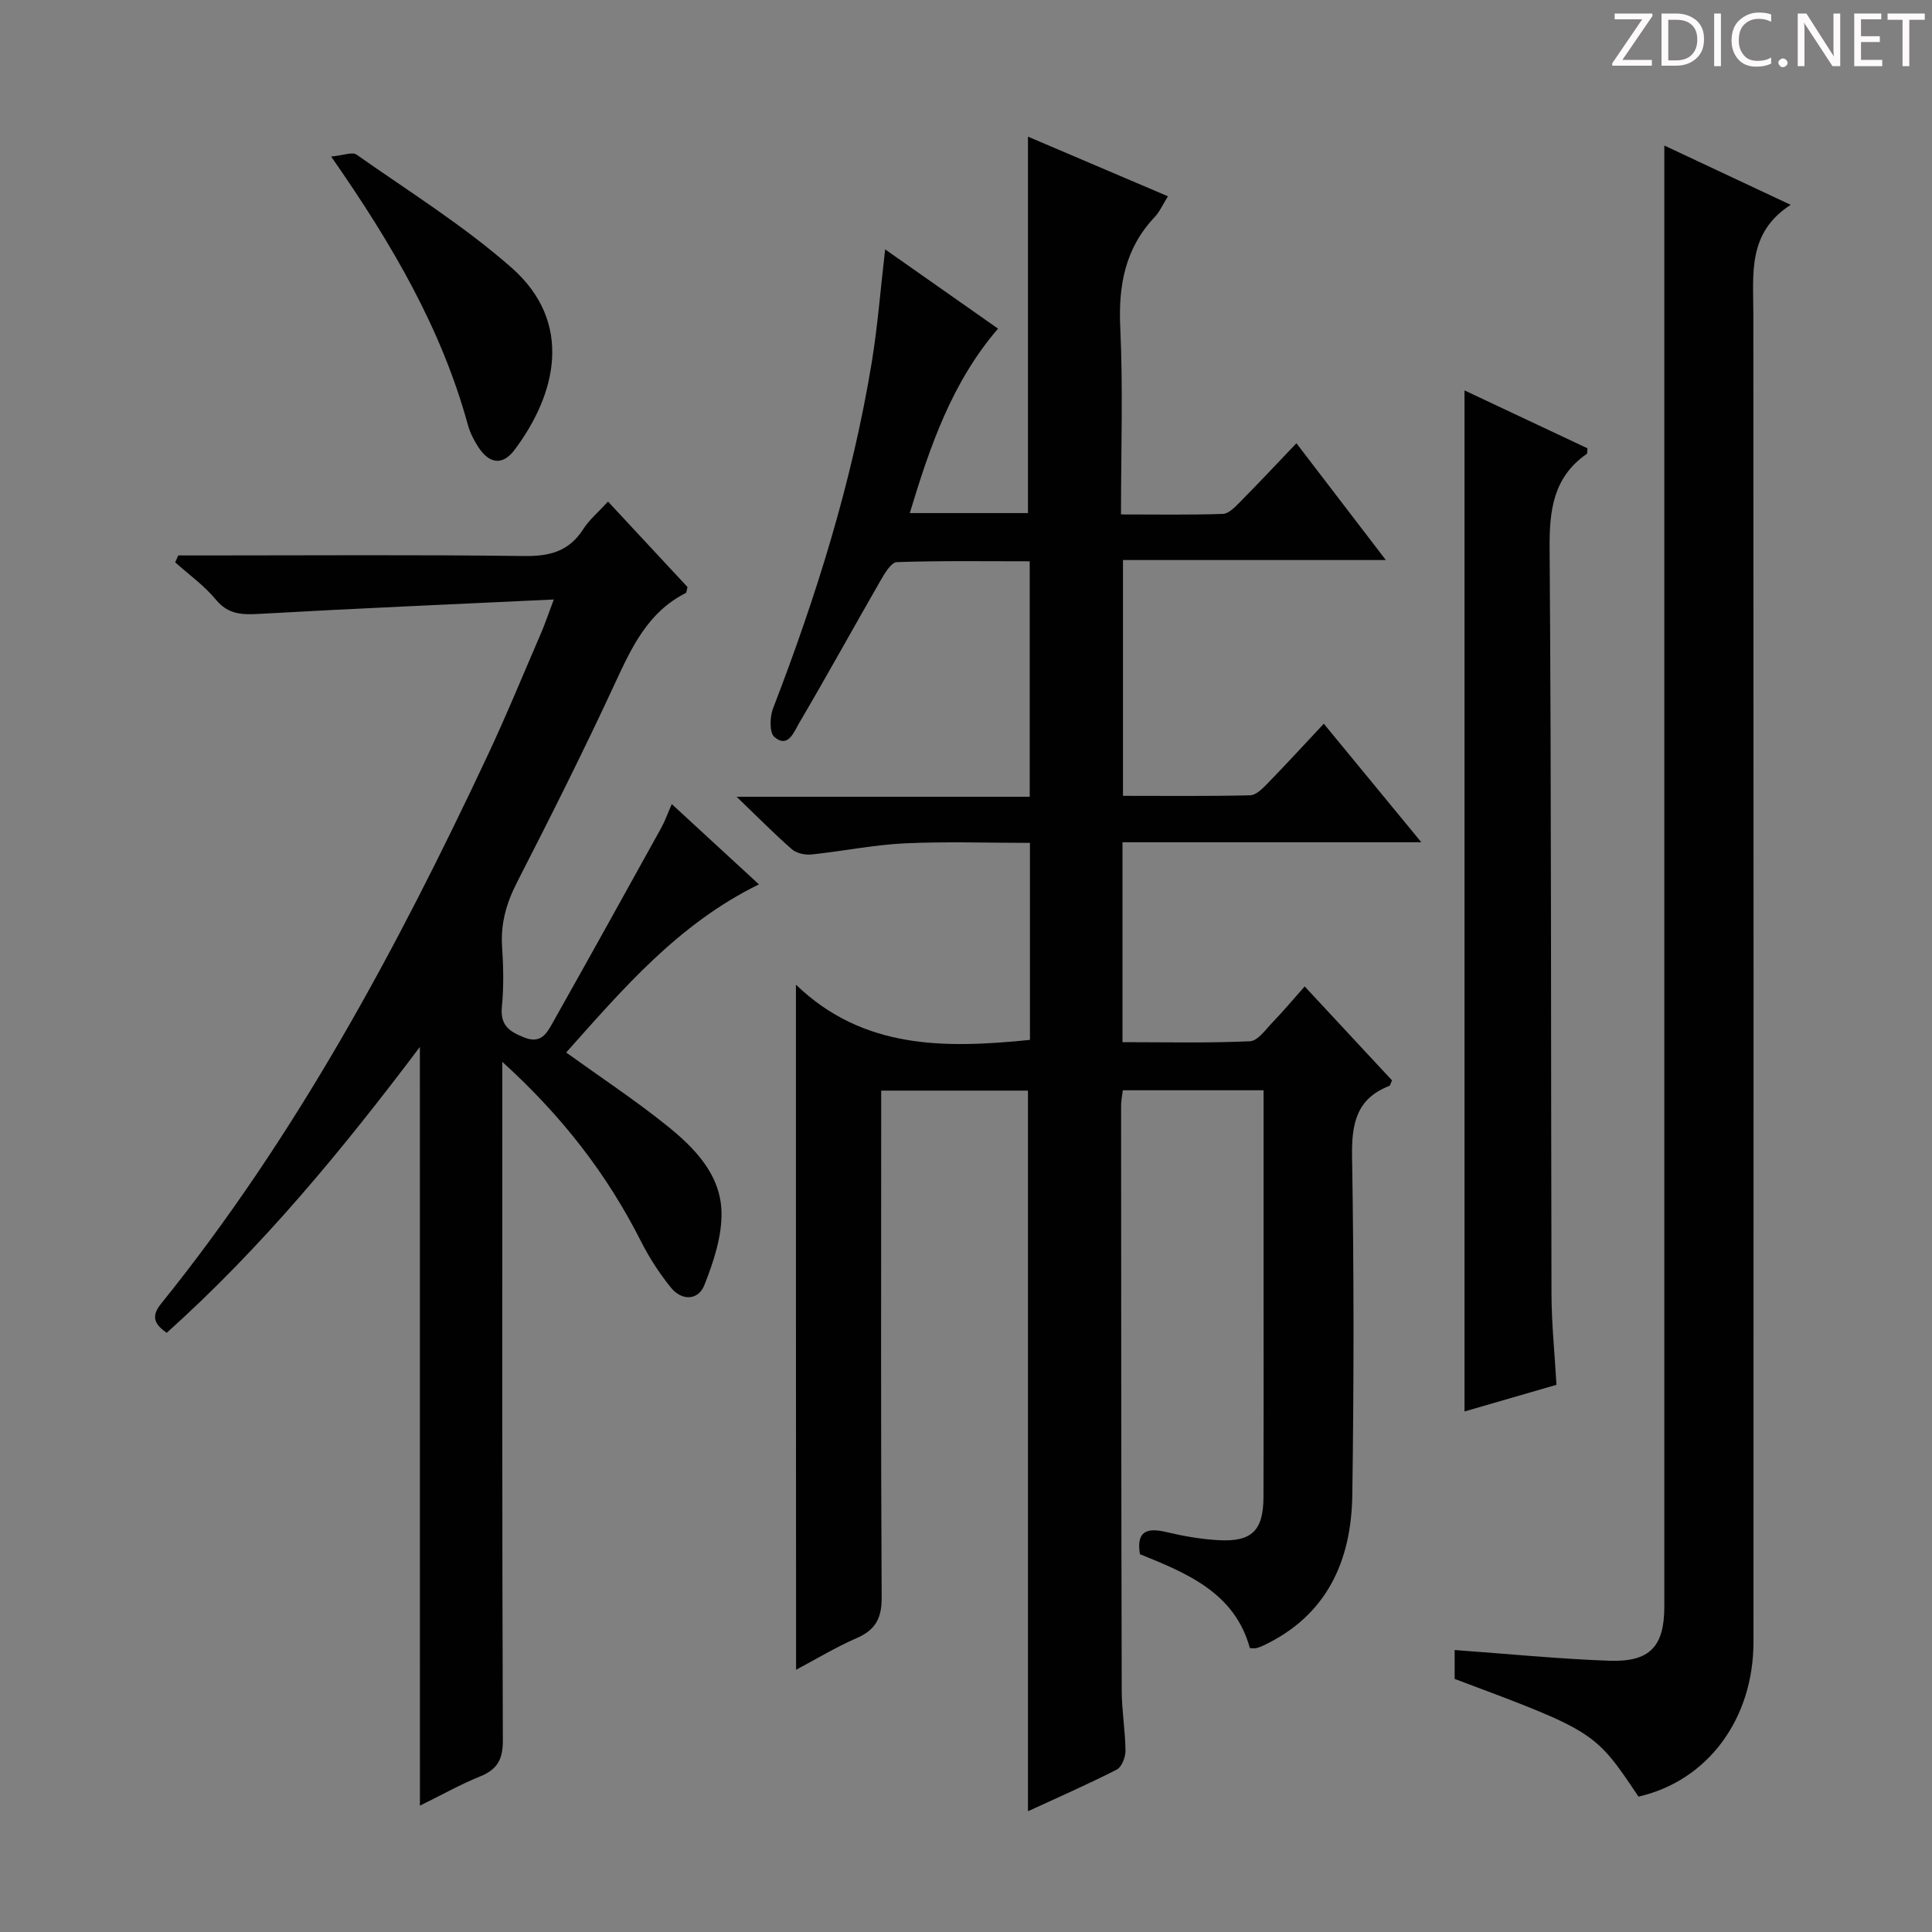 <svg enable-background="new 0 0 400 400" viewBox="0 0 400 400" xmlns="http://www.w3.org/2000/svg"><rect x="0" y="0" width="400" height="400" fill="#808080" stroke="none"/><g fill="#fcfafa"><path d="m342.2 3.2-6.3 9.2h6.1v1.2h-8.2v-.5l6.2-9.1h-5.7v-1.2h7.8v.4z"/><path d="m344 13.7v-10.9h3.1c1.6 0 3 .5 4.1 1.4 1.1 1 1.6 2.2 1.6 3.9s-.5 3-1.6 4-2.5 1.5-4.2 1.5h-3zm1.4-9.6v8.4h1.6c1.4 0 2.5-.4 3.2-1.1.8-.8 1.2-1.8 1.2-3.2s-.4-2.4-1.2-3.1-1.8-1-3.1-1z"/><path d="m356.3 2.8v10.9h-1.4v-10.9z"/><path d="m366.6 13.2c-.8.4-1.8.6-3 .6-1.6 0-2.8-.5-3.7-1.5s-1.4-2.3-1.4-3.9c0-1.7.5-3.2 1.6-4.2s2.4-1.6 4-1.6c1 0 1.9.1 2.6.4v1.5c-.8-.4-1.6-.6-2.6-.6-1.2 0-2.2.4-3 1.2s-1.1 1.9-1.1 3.3c0 1.3.4 2.3 1.1 3.1s1.6 1.1 2.8 1.1c1.1 0 2-.2 2.8-.7v1.3z"/><path d="m368.2 13c0-.3.1-.5.3-.6.2-.2.4-.3.6-.3.3 0 .5.1.7.3s.3.4.3.6-.1.5-.3.6c-.2.2-.4.3-.7.3s-.5-.1-.6-.3c-.2-.2-.3-.4-.3-.6z"/><path d="m381.1 13.7h-1.7l-5.5-8.4c-.2-.2-.3-.5-.4-.7 0 .2.1.8.1 1.5v7.6h-1.4v-10.9h1.8l5.3 8.3c.3.4.4.6.4.8 0-.3-.1-.8-.1-1.6v-7.5h1.4v10.9z"/><path d="m389.7 13.7h-5.8v-10.9h5.6v1.2h-4.2v3.5h3.9v1.2h-3.9v3.7h4.4z"/><path d="m398.4 4.1h-3.1v9.6h-1.4v-9.6h-3.1v-1.3h7.7v1.3z"/></g><path d="m164.79 203.87c13.96 13.43 30.88 13.2 48.45 11.43 0-13.36 0-26.77 0-40.79-8.78 0-17.4-.31-25.98.1-6.43.31-12.81 1.63-19.24 2.3-1.32.14-3.1-.24-4.06-1.07-3.59-3.13-6.94-6.54-11.45-10.88h60.68c0-16.38 0-32.27 0-48.75-9.3 0-18.41-.14-27.5.17-1.15.04-2.48 2.24-3.3 3.67-5.71 9.92-11.22 19.94-17.02 29.8-.98 1.67-2.21 5.15-5.04 2.74-1.05-.89-.96-4.16-.28-5.92 8.99-23.3 16.41-47.05 20.45-71.74 1.22-7.48 1.8-15.06 2.76-23.3 7.99 5.62 15.56 10.93 23.37 16.41-9.53 11.08-14.06 24.26-18.27 38.19h24.47c0-25.8 0-51.64 0-77.94 9.24 3.94 18.86 8.04 28.98 12.35-1.03 1.64-1.69 3.17-2.76 4.31-6.13 6.5-7.52 14.16-7.11 22.89.59 12.63.15 25.3.15 38.67 7.21 0 14.16.12 21.09-.11 1.22-.04 2.54-1.44 3.56-2.47 3.86-3.9 7.61-7.91 11.67-12.16 6.23 8.14 12.06 15.76 18.51 24.18-18.64 0-36.33 0-54.42 0v48.82c8.78 0 17.56.1 26.32-.11 1.22-.03 2.57-1.38 3.57-2.41 3.82-3.93 7.53-7.97 11.69-12.41 6.89 8.37 13.14 15.97 20.19 24.54-21.41 0-41.48 0-61.87 0v41.39c8.86 0 17.64.21 26.39-.19 1.65-.08 3.29-2.48 4.75-3.99 2.16-2.24 4.16-4.64 6.58-7.36 6.26 6.74 12.21 13.13 18.08 19.45-.29.61-.36 1.07-.57 1.15-6.88 2.67-7.81 7.94-7.7 14.71.39 23.33.39 46.66.05 69.99-.2 13.67-5.27 24.98-18.48 31.19-.45.21-.93.39-1.41.51-.3.07-.63.01-1.31.01-3.13-11.43-12.9-15.48-22.77-19.46-.75-4.56 1.21-5.58 5.34-4.61 3.54.84 7.18 1.49 10.81 1.7 7.01.41 9.4-1.95 9.43-8.92.05-13.17.02-26.33.02-39.5 0-13 0-26 0-39 0-1.79 0-3.58 0-5.72-9.95 0-19.36 0-29.15 0-.13 1.13-.36 2.22-.35 3.31.02 40.33.03 80.66.13 120.99.01 4.15.74 8.29.78 12.44.01 1.34-.78 3.39-1.82 3.91-6.04 3.08-12.26 5.8-18.37 8.62 0-49.78 0-99.28 0-149.2-9.65 0-19.68 0-30.39 0v5.98c0 33-.09 66 .1 98.99.02 4.31-1.3 6.69-5.19 8.39-4.38 1.91-8.5 4.41-12.53 6.55-.03-46.93-.03-93.72-.03-141.84z" fill="#010102"/><path d="m86.93 216.76c-16.06 21.32-32.7 41.51-52.42 59.19-2.4-1.7-3.38-3.29-1.17-6.02 27.89-34.56 48.74-73.33 67.52-113.32 3.96-8.42 7.49-17.04 11.18-25.59.77-1.78 1.38-3.62 2.62-6.9-21.03 1-40.93 1.84-60.82 2.97-3.65.21-6.55.2-9.16-2.96-2.4-2.9-5.57-5.16-8.41-7.7.21-.48.42-.96.63-1.43h5.16c22.17 0 44.33-.17 66.5.12 5.28.07 9.26-.99 12.19-5.56 1.23-1.93 3.08-3.47 5.13-5.72 5.62 6.04 11.1 11.94 16.46 17.7-.18.66-.17 1.14-.36 1.24-7.83 3.95-11.19 11.22-14.66 18.71-6.42 13.86-13.28 27.53-20.25 41.13-2.2 4.29-3.43 8.5-3.12 13.32.27 4.15.37 8.36-.04 12.49-.38 3.84 1.51 5.13 4.63 6.37 3.44 1.38 4.65-.86 5.83-2.95 7.58-13.45 15.06-26.95 22.54-40.46.78-1.41 1.31-2.95 2.17-4.91 6.18 5.69 11.9 10.95 18.05 16.62-16.74 8.2-28.2 21.69-39.91 34.81 7.14 5.14 14.19 9.8 20.75 15.06 5.77 4.62 11.25 10.18 11.41 18.01.1 5.03-1.66 10.31-3.55 15.09-1.27 3.2-4.68 3.29-6.92.52-2.38-2.94-4.49-6.2-6.2-9.58-6.99-13.83-16.26-25.87-28.71-37.16v5.97c0 44.83-.06 89.66.11 134.49.02 3.98-1.16 6.05-4.73 7.49-3.98 1.6-7.74 3.73-12.44 6.04-.01-52.85-.01-104.96-.01-157.08z" fill="#010102"/><path d="m339.23 371.97c-9.04-13.5-9.04-13.5-38.06-24.37 0-2.05 0-4.15 0-5.98 10.8.78 21.37 1.83 31.96 2.22 8.48.31 11.45-2.96 11.45-11.22 0-90.49 0-180.98 0-271.48 0-10.27 0-20.55 0-31.01 7.75 3.64 16.49 7.74 26.16 12.28-8.95 5.76-7.73 14.23-7.73 22.51.06 91.66.05 183.32.03 274.98.01 16.05-9.53 28.82-23.81 32.07z" fill="#010102"/><path d="m322.25 286.71c-6.39 1.85-12.54 3.64-19.04 5.52 0-70.54 0-140.67 0-211.4 8.57 4.03 17.06 8.03 25.45 11.98-.06.61.01 1.05-.14 1.16-6.9 4.82-7.75 11.56-7.69 19.52.38 51.49.25 102.97.39 154.46.02 6.14.66 12.26 1.03 18.76z" fill="#010102"/><path d="m68.56 32.41c2.49-.23 4.38-1.02 5.27-.39 10.84 7.63 22.21 14.7 32.11 23.43 12.83 11.33 9.26 26.1.64 37.63-2.51 3.36-5.27 3.01-7.59-.58-.89-1.38-1.67-2.92-2.11-4.5-5.43-19.82-15.55-37.28-28.32-55.59z" fill="#010102"/></svg>